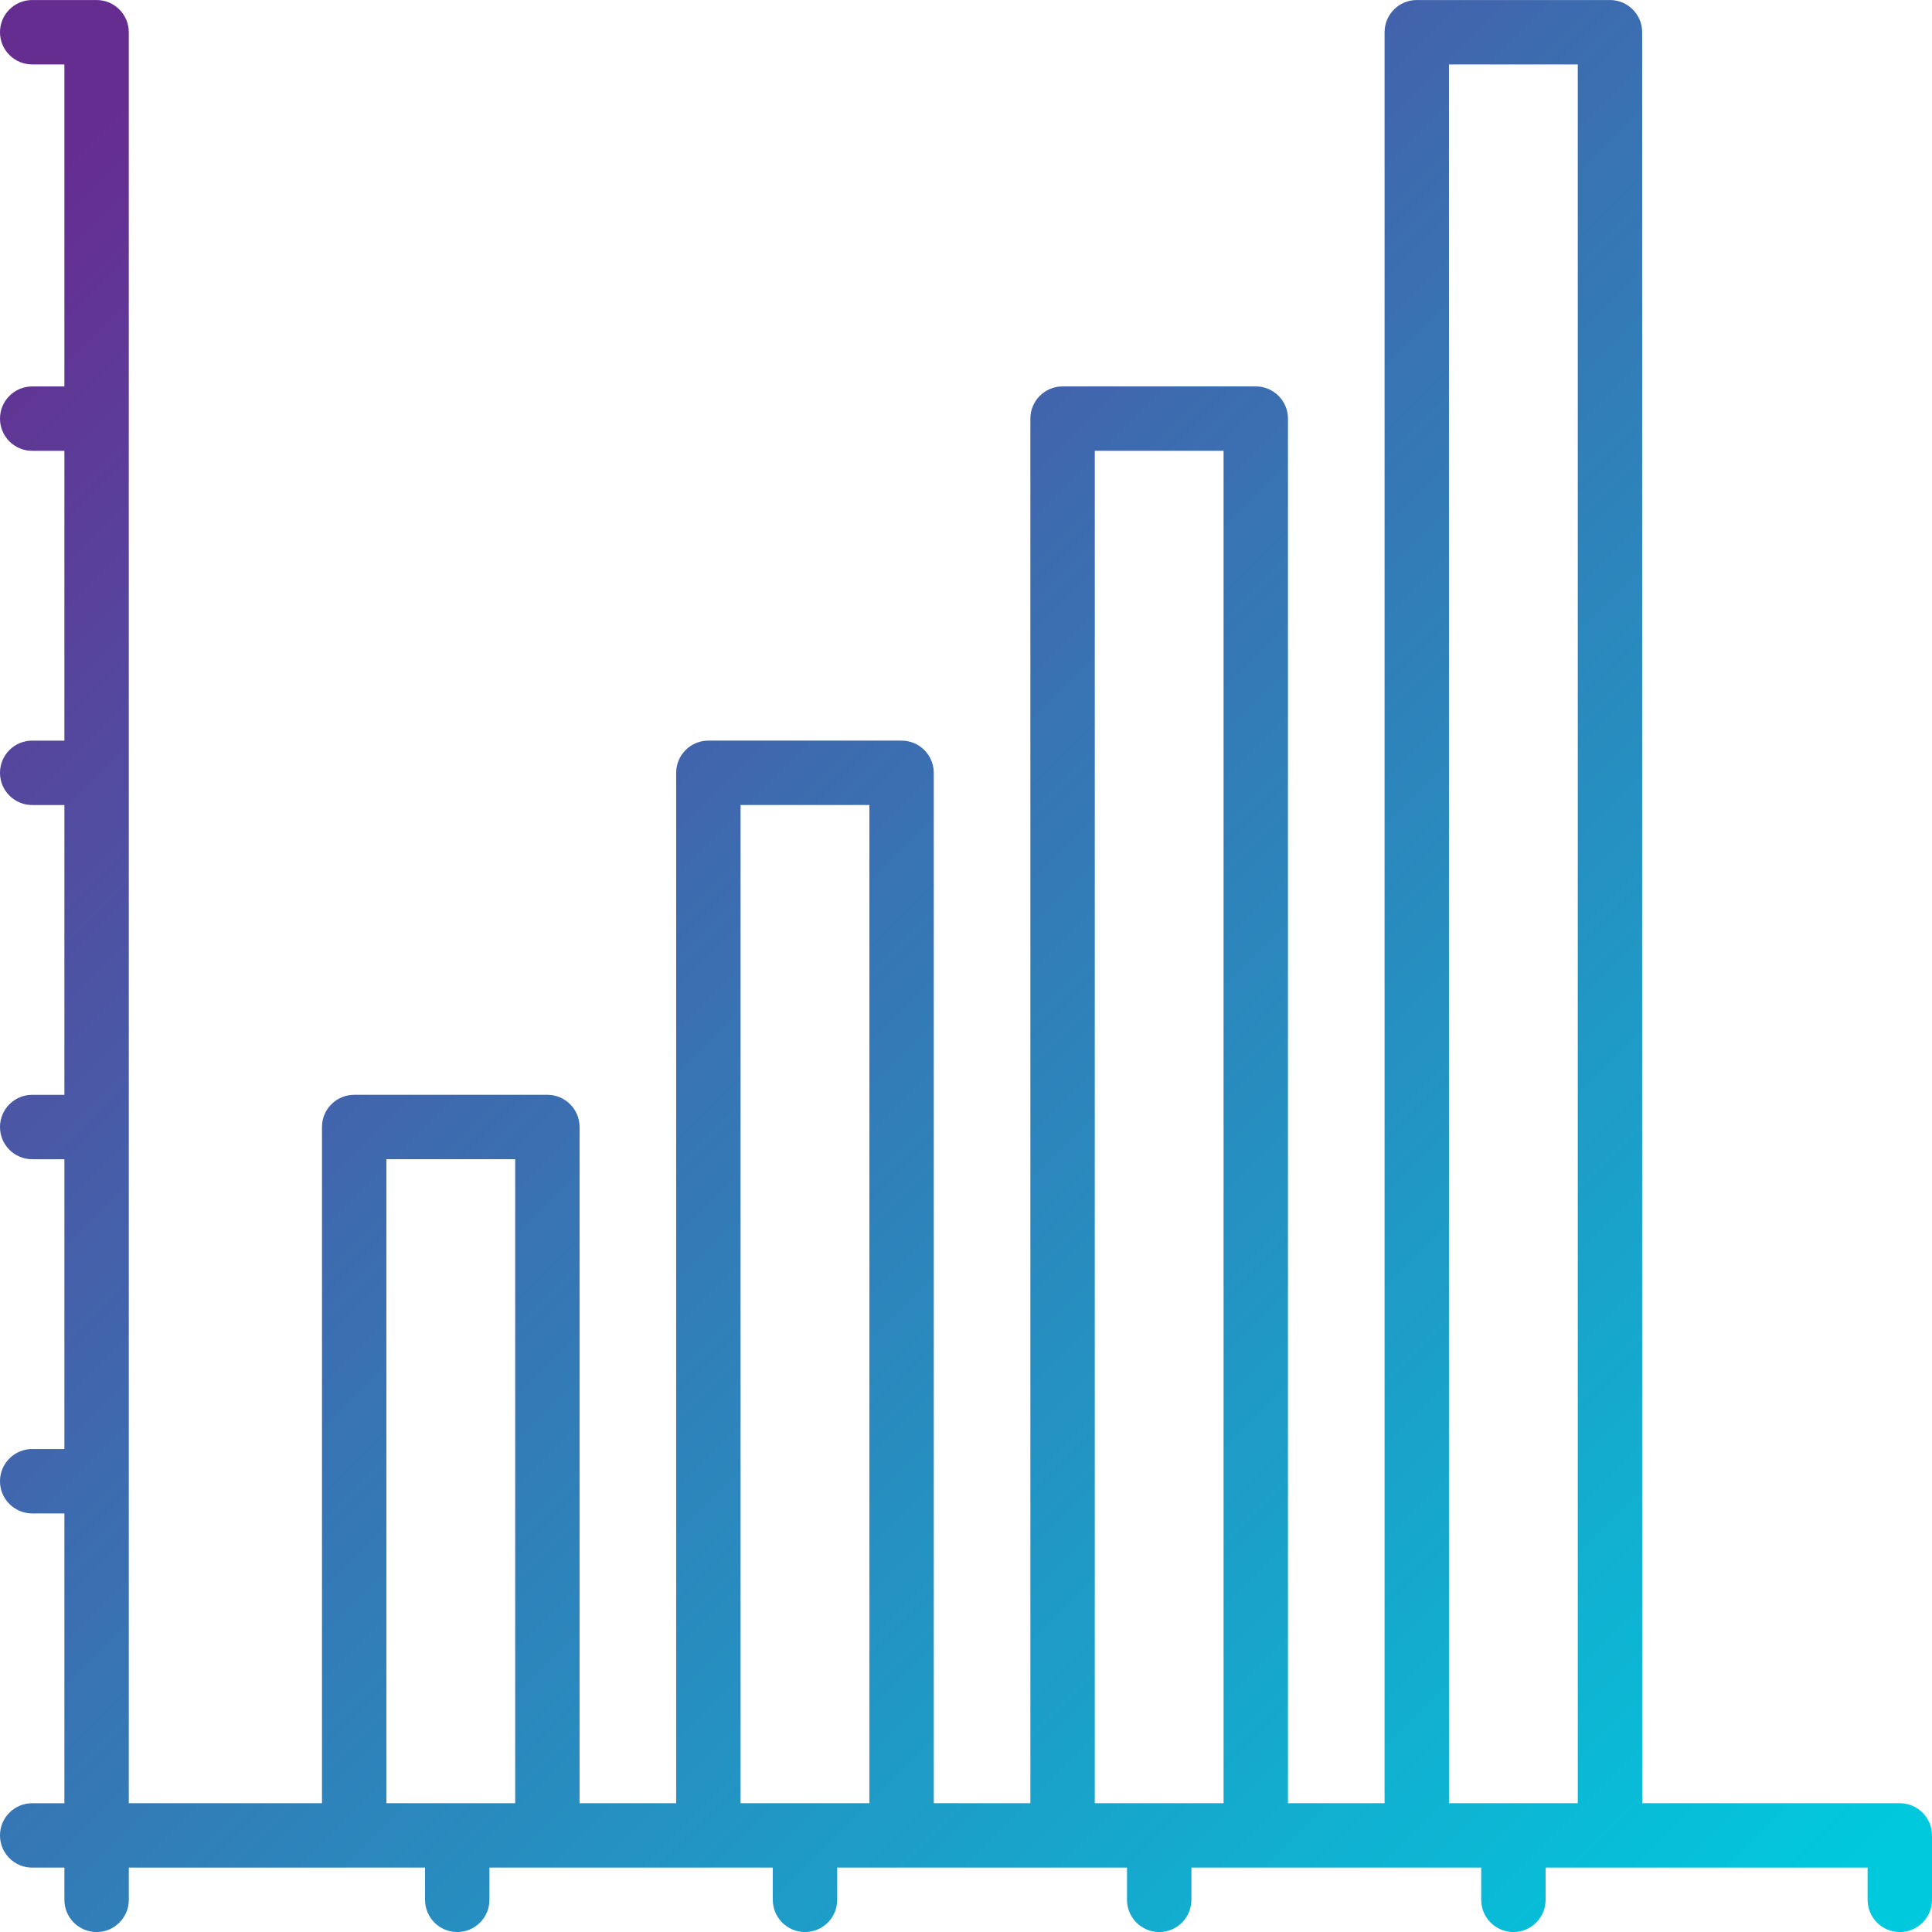 <svg height="512pt" viewBox="0 0 512.008 512" width="512pt" xmlns="http://www.w3.org/2000/svg" xmlns:xlink="http://www.w3.org/1999/xlink"><linearGradient id="a" gradientTransform="matrix(1.1 0 0 -1.1 0 504.207)" gradientUnits="userSpaceOnUse" x1="13.579" x2="437.187" y1="417.743" y2="-5.864"><stop offset="0" stop-color="#662d91"/><stop offset=".437" stop-color="#3873b3"/><stop offset="1" stop-color="#00c9dd"/></linearGradient><path d="m503.465 477.871h-68.266v-469.332c0-4.715-3.82-8.535-8.535-8.535h-51.199c-4.711 0-8.531 3.82-8.531 8.535v469.332h-25.602v-366.934c0-4.711-3.82-8.535-8.535-8.535h-51.199c-4.711 0-8.531 3.82-8.531 8.535v366.934h-25.602v-273.066c0-4.715-3.82-8.535-8.535-8.535h-51.199c-4.711 0-8.535 3.82-8.535 8.535v273.066h-25.598v-179.203c0-4.711-3.82-8.531-8.535-8.531h-51.195c-4.711 0-8.535 3.82-8.535 8.531v179.203h-51.199v-469.332c0-4.715-3.82-8.535-8.535-8.535h-17.062c-4.715 0-8.535 3.82-8.535 8.535 0 4.711 3.82 8.531 8.535 8.531h8.531v85.336h-8.531c-4.715 0-8.535 3.82-8.535 8.531 0 4.715 3.82 8.535 8.535 8.535h8.531v76.801h-8.531c-4.715 0-8.535 3.82-8.535 8.535 0 4.711 3.82 8.531 8.535 8.531h8.531v76.801h-8.531c-4.715 0-8.535 3.82-8.535 8.531 0 4.715 3.82 8.535 8.535 8.535h8.531v76.801h-8.531c-4.715 0-8.535 3.82-8.535 8.535 0 4.711 3.82 8.531 8.535 8.531h8.531v76.801h-8.531c-4.715 0-8.535 3.82-8.535 8.535 0 4.711 3.82 8.531 8.535 8.531h8.531v8.535c0 4.711 3.82 8.535 8.535 8.535 4.715 0 8.535-3.82 8.535-8.535v-8.535h78.508v8.535c0 4.711 3.82 8.535 8.531 8.535 4.715 0 8.535-3.82 8.535-8.535v-8.535h75.094v8.535c0 4.711 3.82 8.535 8.531 8.535 4.715 0 8.535-3.82 8.535-8.535v-8.535h76.801v8.535c0 4.711 3.82 8.535 8.535 8.535 4.711 0 8.531-3.82 8.531-8.535v-8.535h76.801v8.535c0 4.711 3.82 8.535 8.535 8.535 4.715 0 8.531-3.82 8.531-8.535v-8.535h85.336v8.535c0 4.711 3.82 8.535 8.531 8.535 4.715 0 8.535-3.82 8.535-8.535v-17.066c-.008-4.719-3.828-8.539-8.543-8.539zm-401.066 0v-170.668h34.133v170.668zm93.867 0v-264.535h34.133v264.535zm93.867 0v-358.402h34.133v358.402zm93.867 0v-460.801h34.133v460.801zm0 0" fill="url(#a)"/></svg>